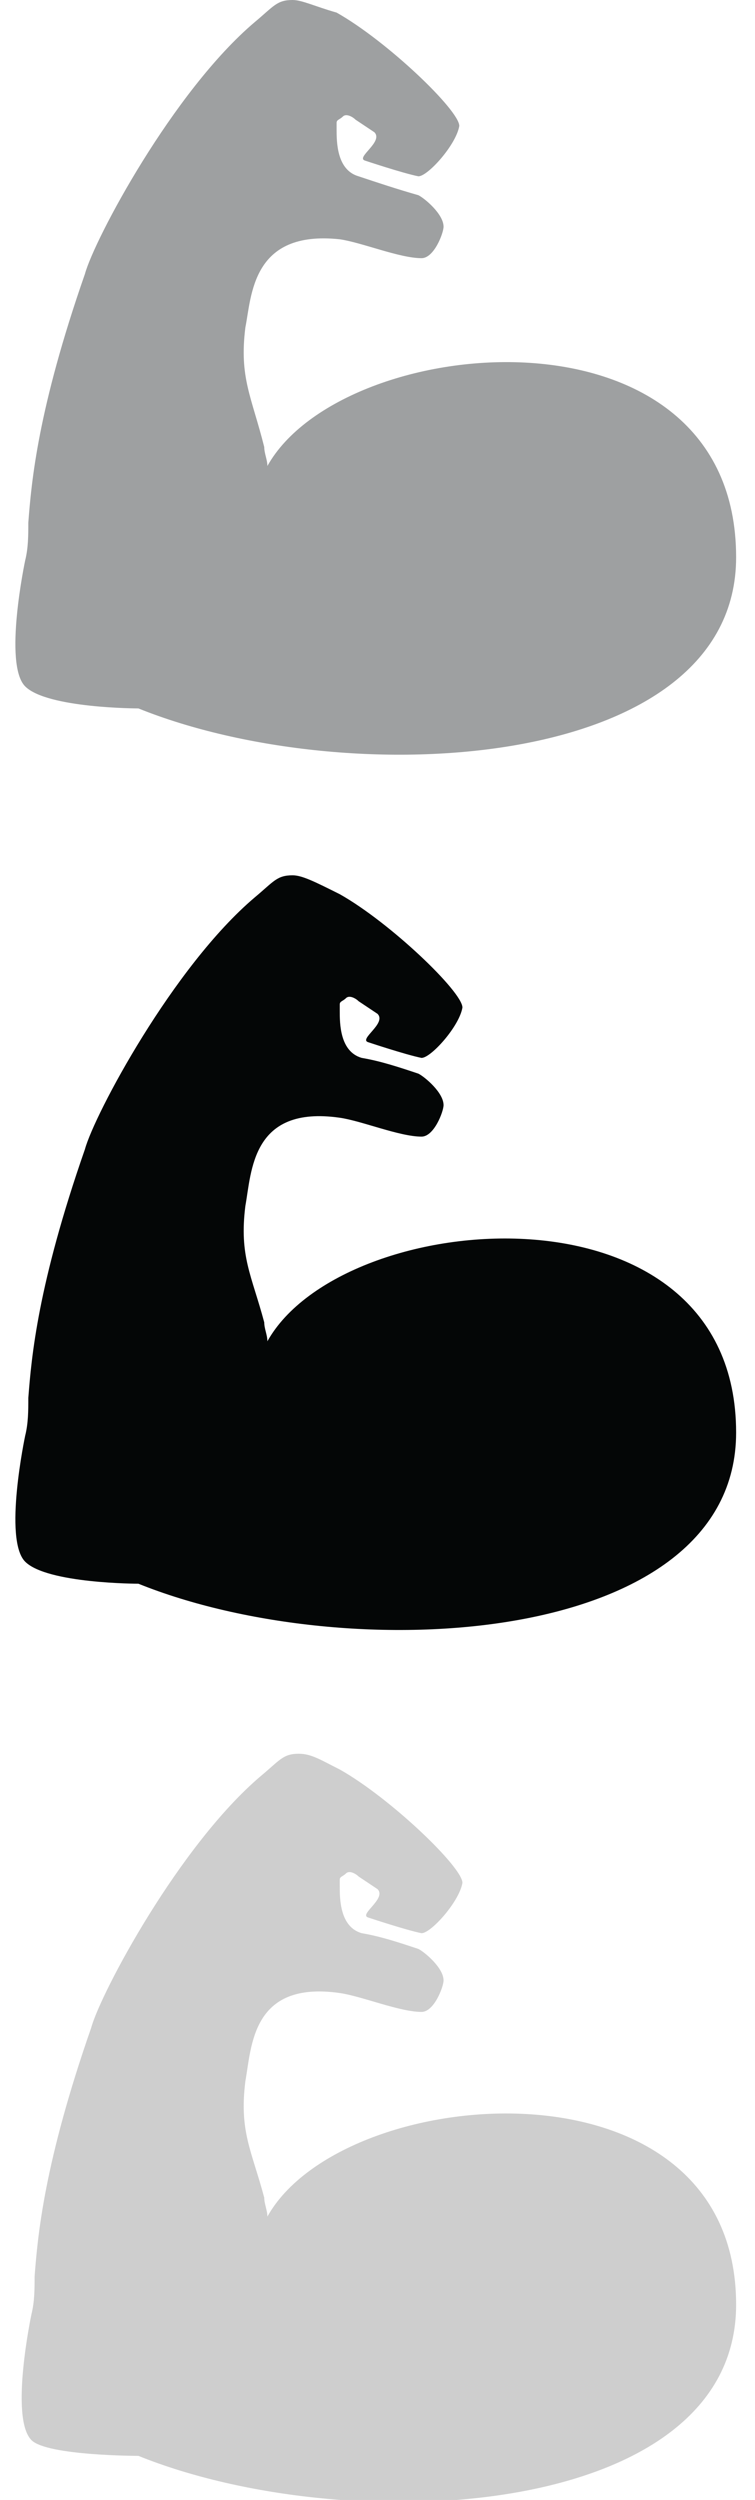<?xml version="1.0" encoding="utf-8"?>
<!-- Generator: Adobe Illustrator 24.1.1, SVG Export Plug-In . SVG Version: 6.00 Build 0)  -->
<svg version="1.1" id="Слой_1" xmlns="http://www.w3.org/2000/svg" xmlns:xlink="http://www.w3.org/1999/xlink" x="0px" y="0px"
	 viewBox="0 0 24 79.4" style="enable-background:new 0 0 24 79.4;" xml:space="preserve">
<style type="text/css">
	.st0{fill:#040606;}
	.st1{fill:#9EA0A1;}
	.st2{fill:#CECECE;}
</style>
<path class="st0" d="M8.5,42.6c0-0.2-0.1-0.4-0.1-0.6c-0.4-1.5-0.8-2.1-0.6-3.7c0.2-1.1,0.2-3.2,3-2.8c0.7,0.1,1.9,0.6,2.6,0.6
	c0.4,0,0.7-0.8,0.7-1c0-0.4-0.6-0.9-0.8-1c-0.6-0.2-1.2-0.4-1.8-0.5c-0.7-0.2-0.7-1.1-0.7-1.5c0-0.1,0-0.2,0-0.2
	c0-0.1,0.1-0.1,0.2-0.2c0.1-0.1,0.3,0,0.4,0.1l0.6,0.4c0.3,0.3-0.6,0.8-0.3,0.9c0,0,1.2,0.4,1.7,0.5c0.3,0,1.2-1,1.3-1.6
	c0-0.5-2.3-2.7-3.9-3.6C10,28,9.6,27.8,9.3,27.8c-0.5,0-0.6,0.2-1.2,0.7c-2.6,2.2-5.1,6.9-5.4,8c-1.5,4.3-1.7,6.6-1.8,7.9
	c0,0.4,0,0.8-0.1,1.2c0,0-0.7,3.3,0,4c0.7,0.7,3.6,0.7,3.6,0.7c6.7,2.7,19,2,19-4.8C23.4,37.3,10.9,38.3,8.5,42.6z"/>
<path class="st1" d="M8.5,14.8c0-0.2-0.1-0.4-0.1-0.6C8,12.6,7.6,12,7.8,10.4C8,9.4,8,7.3,10.8,7.6c0.7,0.1,1.9,0.6,2.6,0.6
	c0.4,0,0.7-0.8,0.7-1c0-0.4-0.6-0.9-0.8-1C12.6,6,12,5.8,11.4,5.6c-0.7-0.2-0.7-1.1-0.7-1.5c0-0.1,0-0.2,0-0.2
	c0-0.1,0.1-0.1,0.2-0.2c0.1-0.1,0.3,0,0.4,0.1l0.6,0.4c0.3,0.3-0.6,0.8-0.3,0.9c0,0,1.2,0.4,1.7,0.5c0.3,0,1.2-1,1.3-1.6
	c0-0.5-2.3-2.7-3.9-3.6C10,0.2,9.6,0,9.3,0C8.8,0,8.7,0.2,8.1,0.7C5.5,2.9,3,7.6,2.7,8.7c-1.5,4.3-1.7,6.6-1.8,7.9
	c0,0.4,0,0.8-0.1,1.2c0,0-0.7,3.3,0,4c0.7,0.7,3.6,0.7,3.6,0.7c6.7,2.7,19,2,19-4.8C23.4,9.4,10.9,10.5,8.5,14.8z"/>
<path class="st2" d="M8.5,70.4c0-0.2-0.1-0.4-0.1-0.6c-0.4-1.5-0.8-2.1-0.6-3.7c0.2-1.1,0.2-3.2,3-2.8c0.7,0.1,1.9,0.6,2.6,0.6
	c0.4,0,0.7-0.8,0.7-1c0-0.4-0.6-0.9-0.8-1c-0.6-0.2-1.2-0.4-1.8-0.5c-0.7-0.2-0.7-1.1-0.7-1.5c0-0.1,0-0.2,0-0.2
	c0-0.1,0.1-0.1,0.2-0.2c0.1-0.1,0.3,0,0.4,0.1l0.6,0.4c0.3,0.3-0.6,0.8-0.3,0.9c0,0,1.2,0.4,1.7,0.5c0.3,0,1.2-1,1.3-1.6
	c0-0.5-2.3-2.7-3.9-3.6c-0.6-0.3-0.9-0.5-1.3-0.5c-0.5,0-0.6,0.2-1.2,0.7c-2.6,2.2-5.1,6.9-5.4,8c-1.5,4.3-1.7,6.6-1.8,7.9
	c0,0.4,0,0.8-0.1,1.2c0,0-0.7,3.3,0,4C1.5,78,4.4,78,4.4,78c6.7,2.7,19,2,19-4.8C23.4,65.1,10.9,66.1,8.5,70.4z"/>
</svg>
